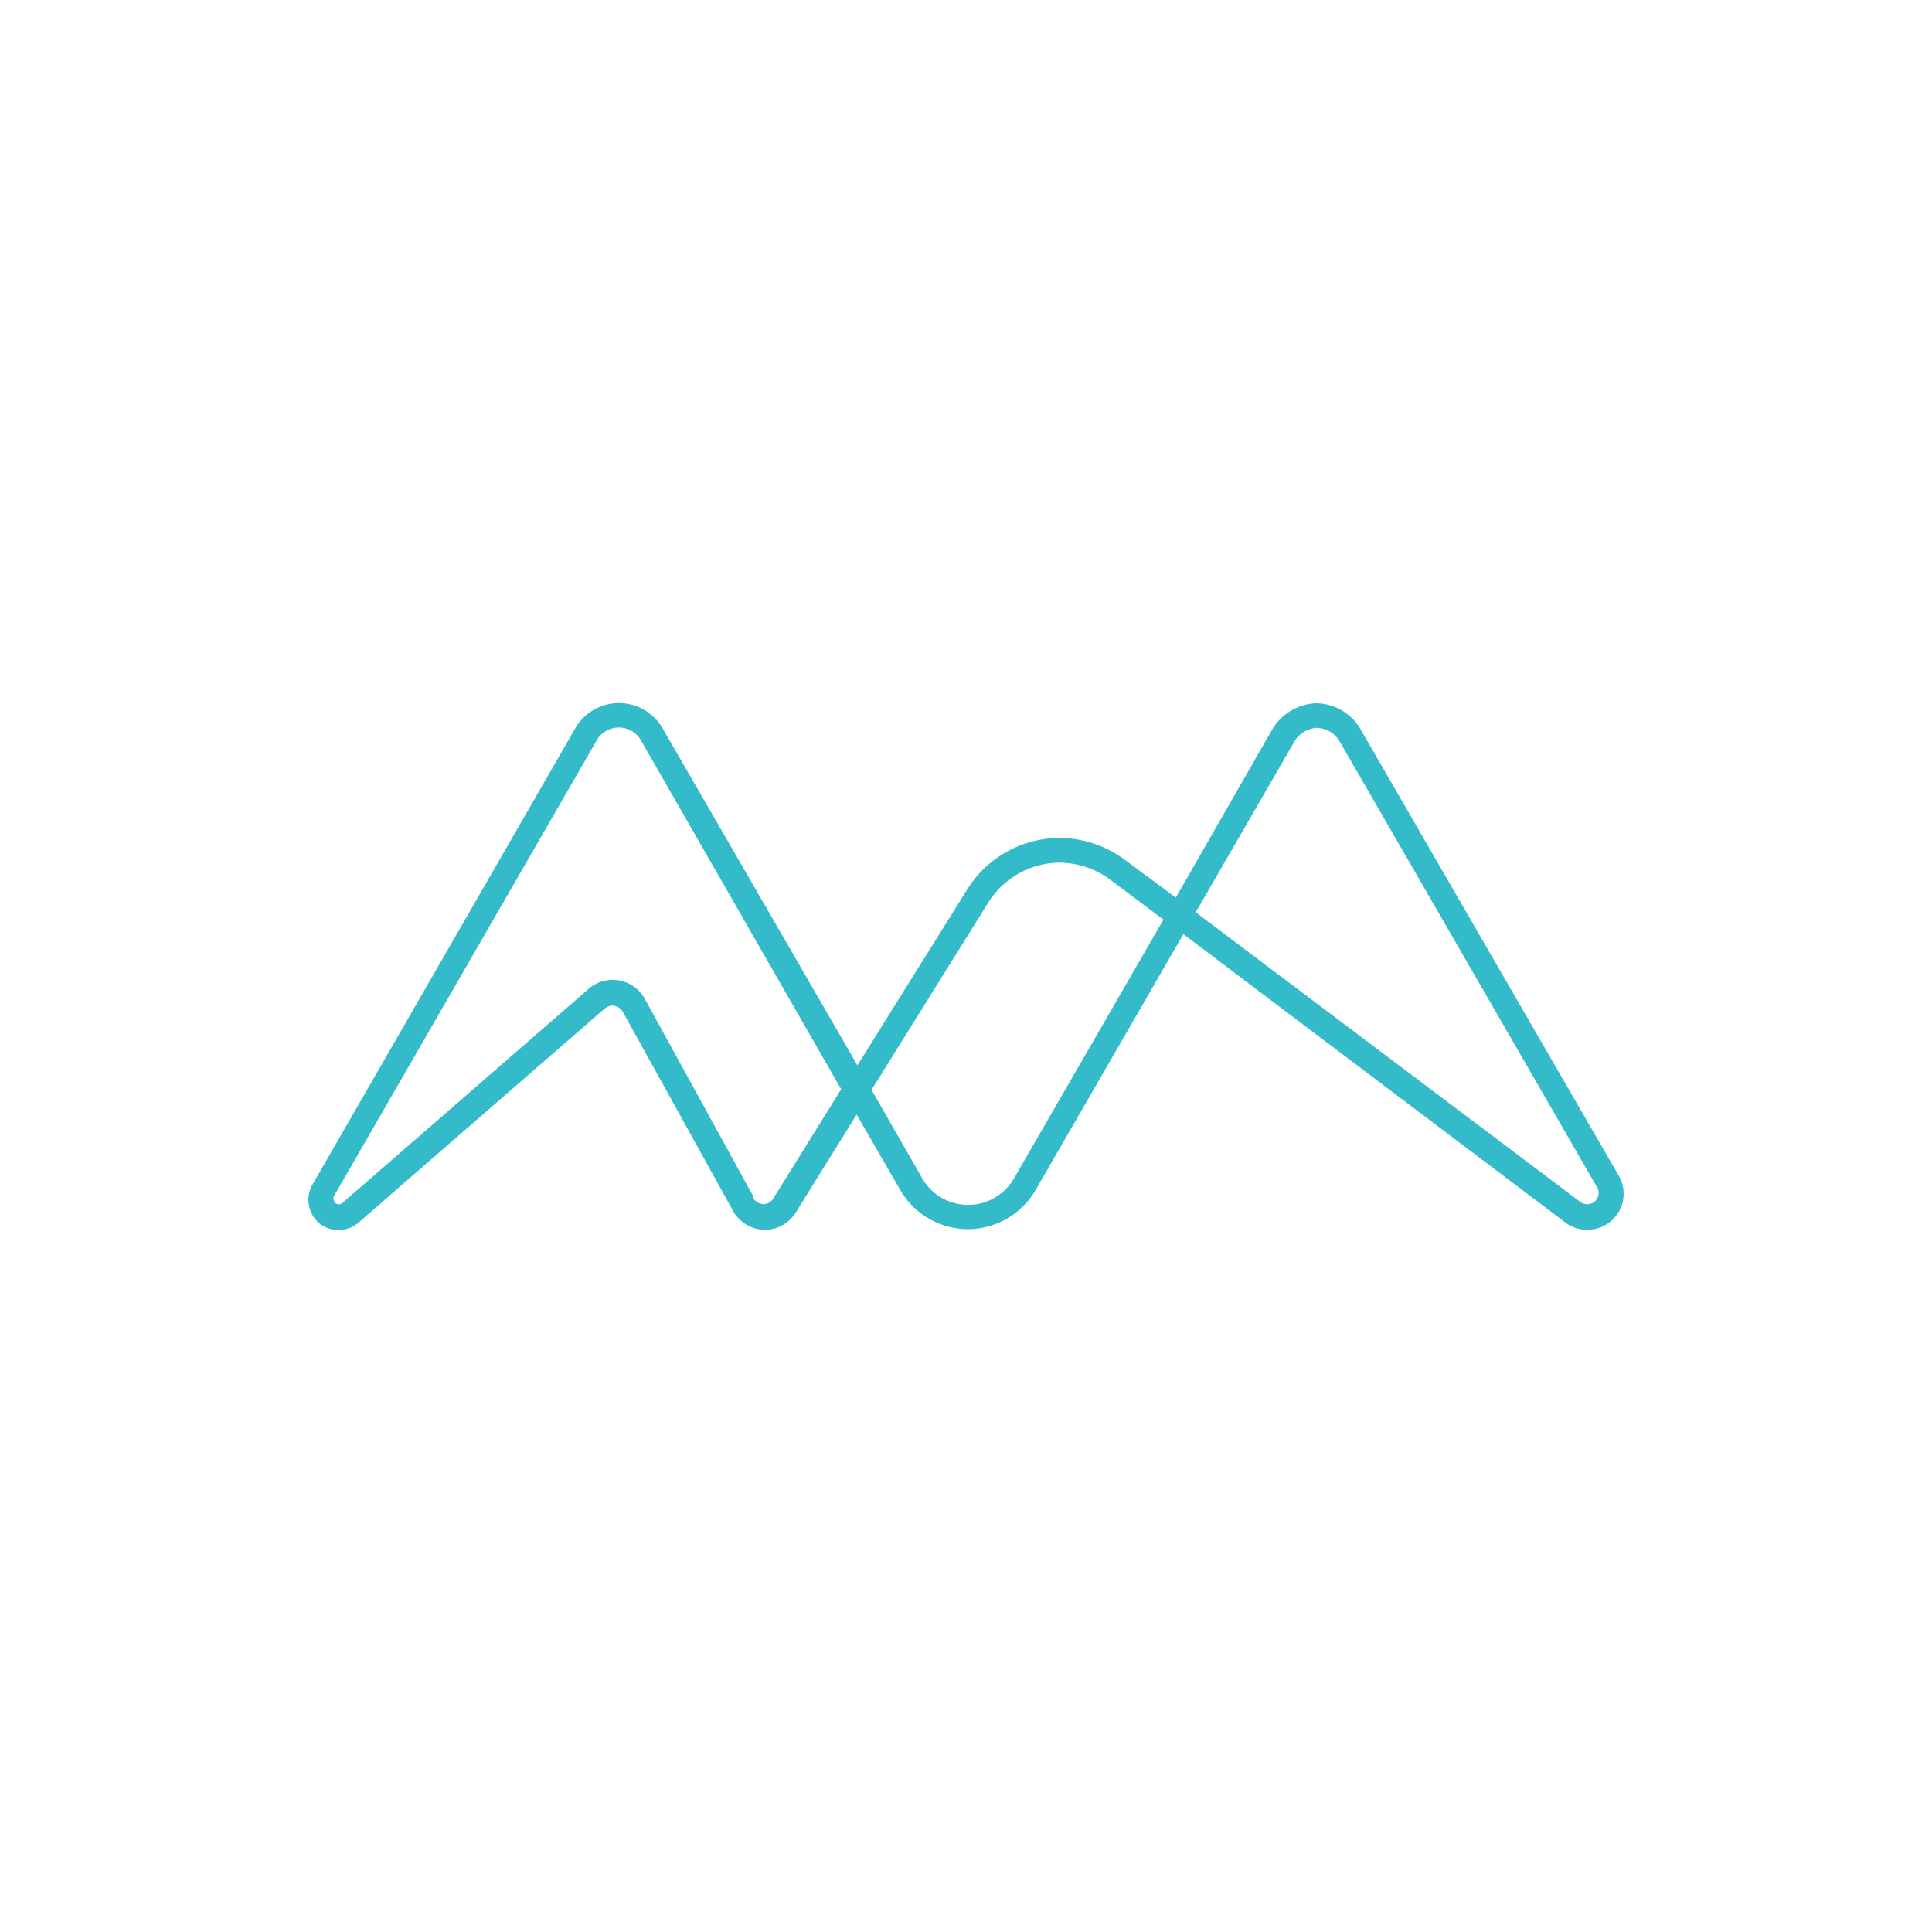 <svg id="Layer_1" data-name="Layer 1" xmlns="http://www.w3.org/2000/svg" width="100" height="100" viewBox="0 0 100 100"><defs><style>.cls-1{fill:#34bbc9;}</style></defs><title>SecurityIdentityCompliance</title><path class="cls-1" d="M50.11,63.62a4.06,4.06,0,0,1-3.5-2l-2.27-3.93-3.17,5.1a1.92,1.92,0,0,1-1.58.87,1.94,1.94,0,0,1-1.7-1.08L32.23,52.36a.64.64,0,0,0-.53-.31h-.08a.91.91,0,0,0-.4.22l-12.65,11a1.59,1.59,0,0,1-2.1,0,1.61,1.61,0,0,1-.34-1.88l0,0L29.82,37.62a2.61,2.61,0,0,1,4.43,0L44.38,55.14l5.62-9a5.66,5.66,0,0,1,4.84-2.77,5.73,5.73,0,0,1,3.32,1.09l2.7,2,5-8.72a2.76,2.76,0,0,1,2.28-1.34,2.7,2.7,0,0,1,2.33,1.43l13.3,23A1.86,1.86,0,0,1,83.59,63a1.9,1.9,0,0,1-2.51.32l0,0L61.25,48.35,53.6,61.6A4.06,4.06,0,0,1,50.11,63.62Zm-32.83-1.7a.33.33,0,0,0,.07.34.28.28,0,0,0,.38,0l12.65-11a1.9,1.9,0,0,1,3,.45L39,61.94l0,.1a.7.7,0,0,0,.52.29.63.63,0,0,0,.49-.27l3.53-5.68L33.14,38.26a1.32,1.32,0,0,0-2.22,0Zm27.83-5.51L47.74,61a2.74,2.74,0,0,0,4.74,0l7.74-13.4-2.84-2.13a4.48,4.48,0,0,0-2.53-.82,4.4,4.4,0,0,0-3.73,2.12ZM81.78,62.2a.6.6,0,0,0,.83-.08.59.59,0,0,0,.07-.64L69.36,38.41a1.43,1.43,0,0,0-1.19-.74,1.46,1.46,0,0,0-1.16.69l-5.12,8.86Z"/></svg>